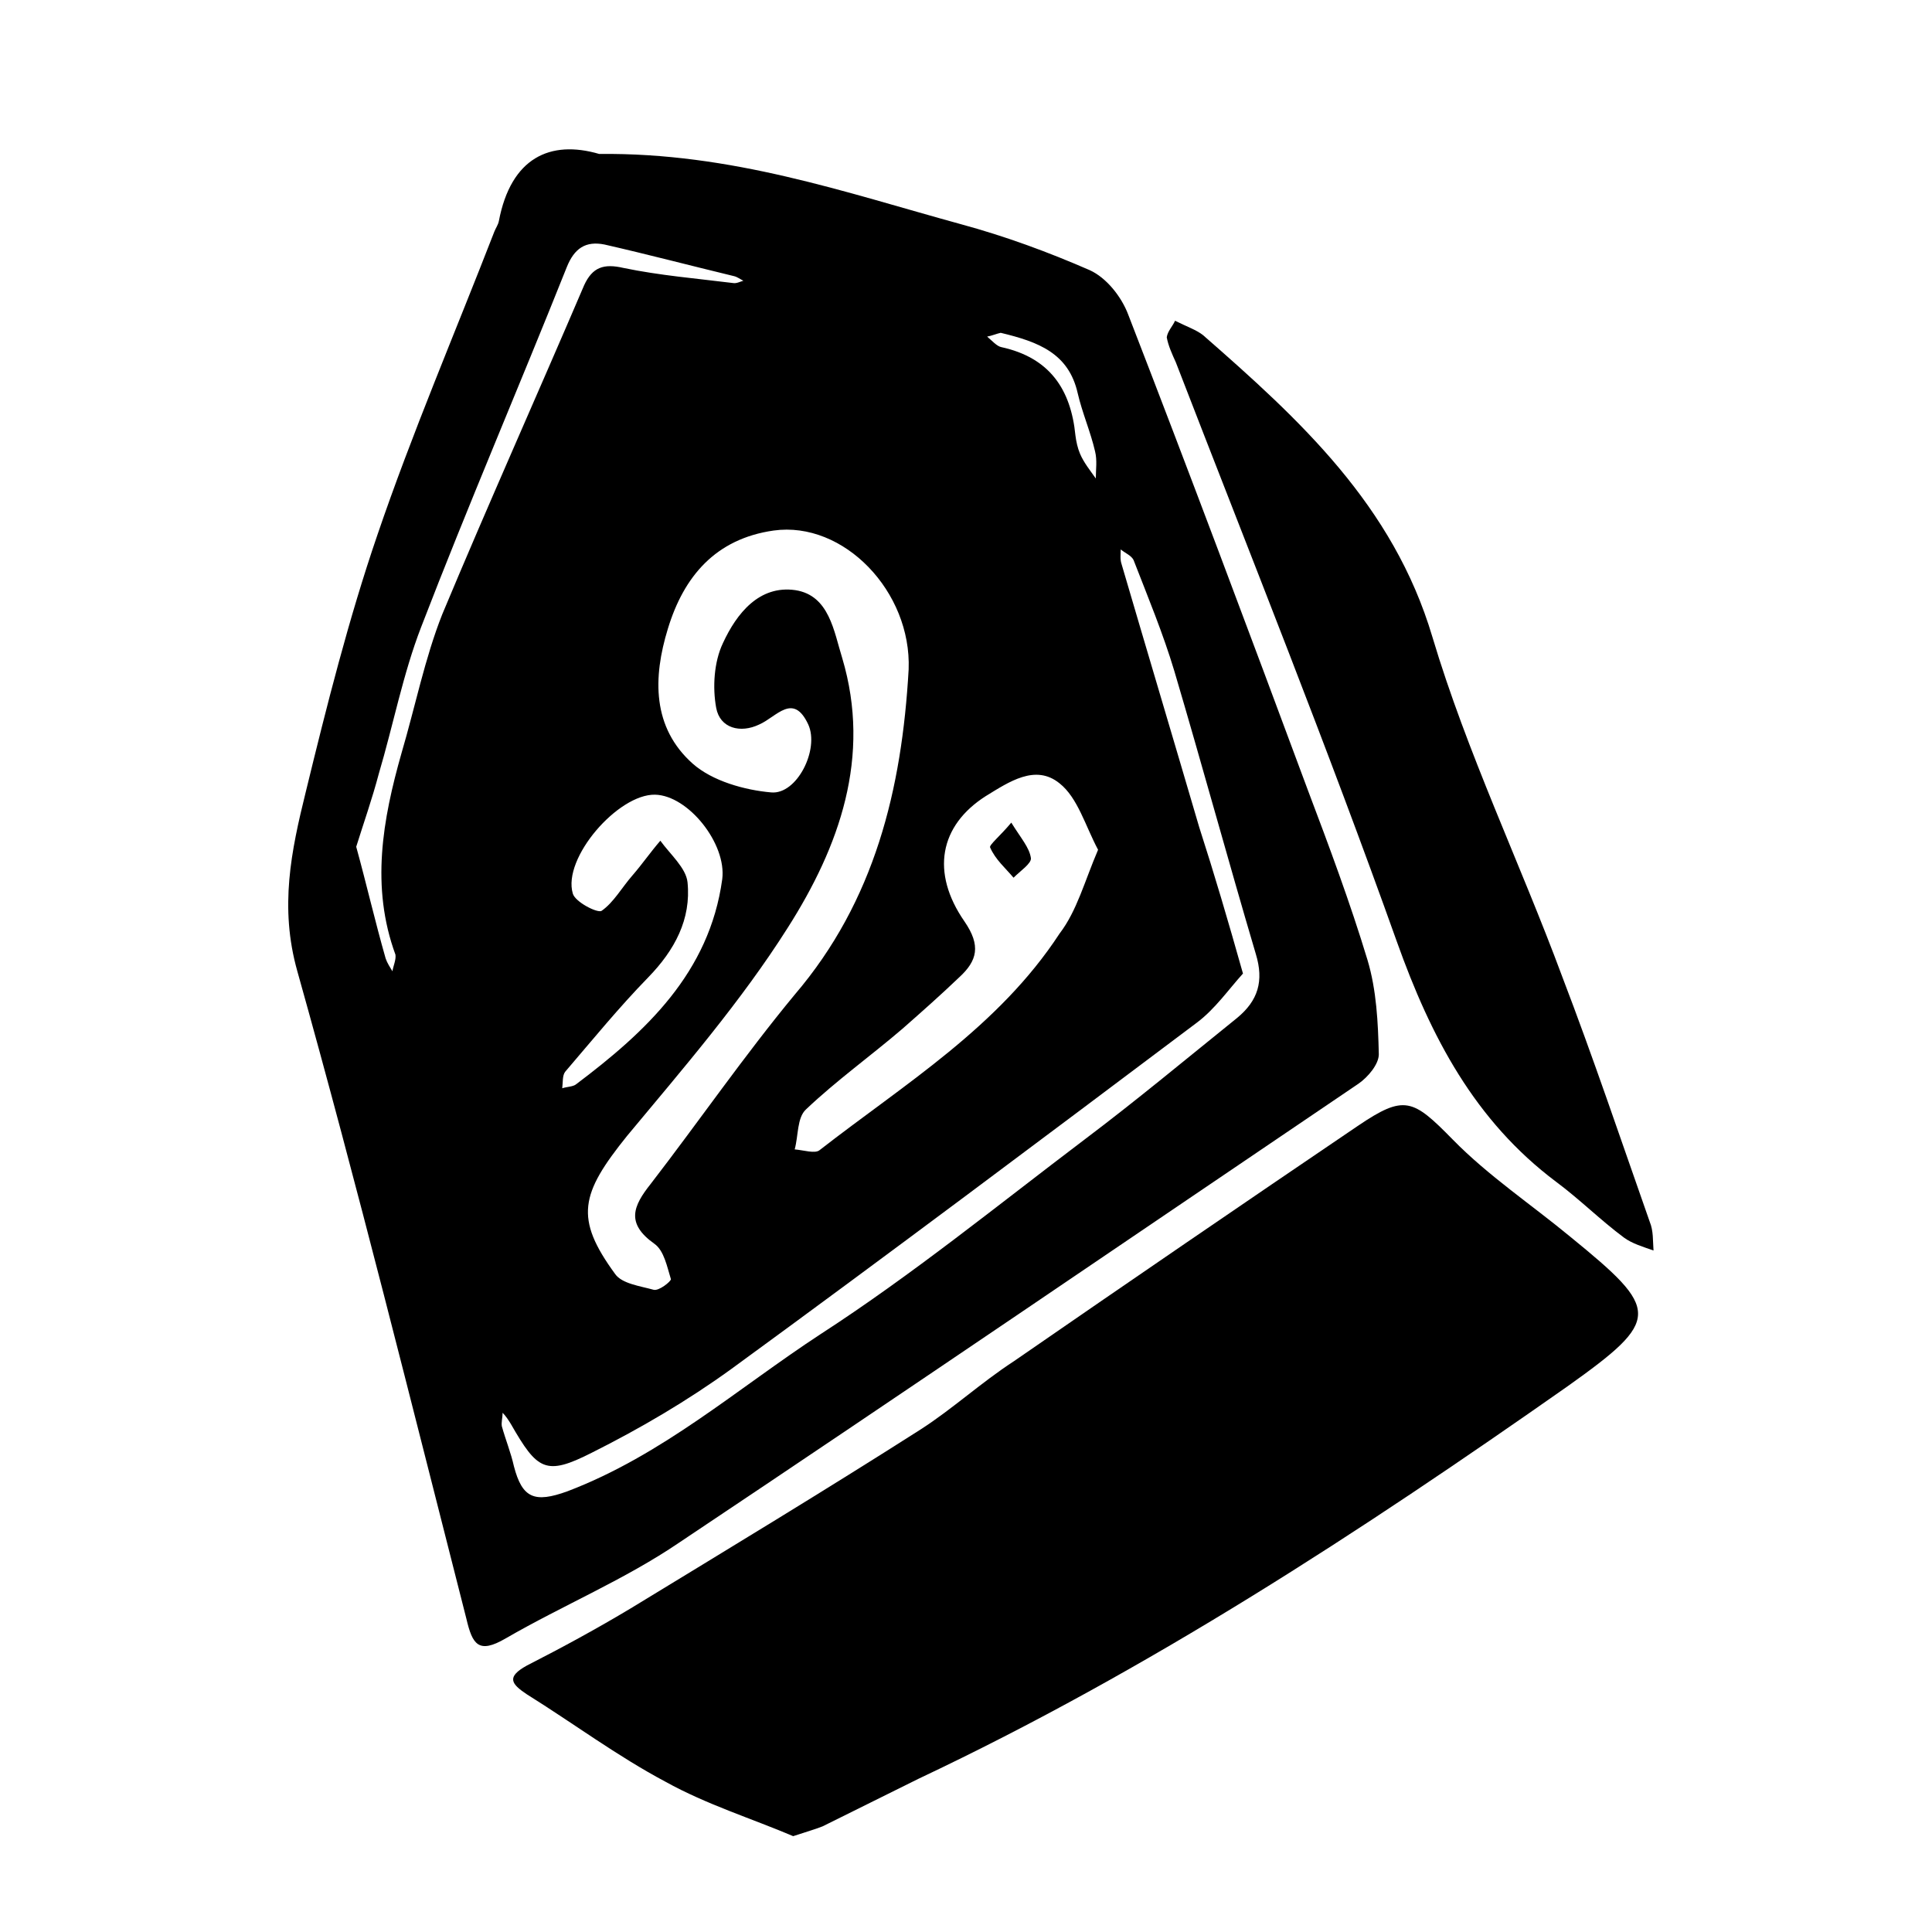 <?xml version="1.0" encoding="utf-8"?>
<!-- Generator: Adobe Illustrator 22.1.0, SVG Export Plug-In . SVG Version: 6.00 Build 0)  -->
<svg version="1.1" id="图层_1" xmlns="http://www.w3.org/2000/svg" xmlns:xlink="http://www.w3.org/1999/xlink" x="0px" y="0px"
	 viewBox="0 0 256 256" style="enable-background:new 0 0 256 256;" xml:space="preserve">
<g>
	<g>
		<path d="M79.4,20.4c17.5-0.2,32.6,5.1,47.9,9.3c5.9,1.6,11.6,3.7,17.1,6.1c2.2,1,4.2,3.5,5.1,5.9c8.1,20.9,16,42,23.8,63
			c2.8,7.4,5.6,14.9,7.9,22.5c1.2,4,1.4,8.3,1.5,12.5c0,1.3-1.4,3-2.7,3.9c-30,20.3-59.9,40.7-90,60.8c-7.2,4.9-15.4,8.3-23,12.7
			c-3.6,2.1-4.4,0.8-5.2-2.6c-7.3-28.6-14.4-57.3-22.4-85.8c-2.4-8.5-0.8-16,1.1-23.7c2.8-11.5,5.7-23,9.5-34.1
			c4.6-13.5,10.3-26.8,15.5-40.2c0.2-0.5,0.5-0.9,0.6-1.4C67.7,20.9,72.9,18.5,79.4,20.4z M120.4,88.7c0.4-10.3-8.6-19.7-17.9-18.4
			c-7.7,1.1-11.9,6.1-14,13c-2,6.5-2.1,13.1,3.3,17.9c2.6,2.3,6.9,3.5,10.4,3.8c3.4,0.3,6.4-5.7,4.9-9c-2-4.3-4.2-1-6.5,0
			c-2.5,1.2-5.2,0.5-5.7-2.2c-0.5-2.7-0.3-6.1,0.9-8.6c1.8-3.9,4.8-7.7,9.6-7c4.5,0.7,5.1,5.5,6.2,9c3.9,13.1-0.4,25-7.2,35.7
			c-6.2,9.8-13.9,18.7-21.3,27.6c-6.2,7.7-7,10.9-1.6,18.3c0.9,1.3,3.3,1.6,5.1,2.1c0.7,0.2,2.3-1.1,2.3-1.4
			c-0.5-1.6-0.9-3.8-2.2-4.7c-3.8-2.7-2.8-5-0.5-7.9c6.4-8.3,12.4-17,19.1-25.1C115.9,119.4,119.5,104.6,120.4,88.7z M145.5,112.6
			c-1.7-3.2-2.7-6.9-5.1-8.8c-3.2-2.6-6.7-0.2-9.8,1.7c-6.1,3.9-7.3,10.1-2.8,16.6c2.2,3.2,1.7,5.2-0.7,7.4c-2.4,2.3-5,4.6-7.5,6.8
			c-4.2,3.6-8.8,6.9-12.8,10.7c-1.2,1.1-1,3.5-1.5,5.3c1.2,0.1,2.7,0.6,3.3,0.1c11.3-8.8,23.7-16.3,31.8-28.7
			C142.7,120.7,143.7,116.8,145.5,112.6z M164.7,129c-1.9,2.1-3.7,4.7-6.1,6.5c-20.5,15.4-41,30.8-61.7,45.9
			c-5.8,4.2-12.1,7.9-18.5,11.1c-6.1,3.1-7.2,2.3-10.7-3.8c-0.3-0.5-0.7-1.1-1.1-1.5c0,0.6-0.2,1.3-0.1,1.8c0.5,1.8,1.2,3.5,1.6,5.3
			c1.1,4.2,2.7,4.9,7.1,3.3c12.6-4.8,22.5-13.6,33.5-20.8c12.2-7.9,23.5-17.1,35-25.8c6.9-5.2,13.5-10.7,20.2-16.1
			c2.8-2.3,3.6-4.9,2.5-8.5c-3.7-12.5-7.1-25-10.8-37.5c-1.5-5-3.5-9.8-5.4-14.7c-0.3-0.6-1.1-0.9-1.7-1.4c0,0.6-0.1,1.3,0.1,1.9
			c3.4,11.6,6.9,23.3,10.3,34.9C160.9,115.8,162.7,121.9,164.7,129z M86.8,105.3c-4.9-0.1-12.3,8.4-10.9,13.1
			c0.3,1.1,3.2,2.6,3.8,2.3c1.6-1.1,2.7-3.1,4.1-4.7c1.3-1.5,2.4-3.1,3.7-4.6c1.3,1.8,3.4,3.6,3.6,5.5c0.5,4.9-1.7,9-5.2,12.6
			c-3.9,4-7.4,8.3-11,12.5c-0.4,0.5-0.3,1.4-0.4,2.2c0.6-0.2,1.4-0.2,1.8-0.5c9.3-7,17.7-14.8,19.4-27.2
			C96.3,111.8,91.2,105.4,86.8,105.3z M47.2,112.2c1.4,5.1,2.5,9.9,3.9,14.8c0.2,0.6,0.6,1.2,0.9,1.7c0.1-0.7,0.5-1.5,0.4-2.2
			c-3.3-9-1.7-17.9,0.8-26.7c1.8-6.1,3.1-12.6,5.4-18.4c6.1-14.6,12.6-29.1,18.8-43.6c1.1-2.4,2.6-2.9,5.2-2.3c4.8,1,9.7,1.4,14.5,2
			c0.5,0.1,1-0.2,1.4-0.3c-0.4-0.2-0.8-0.5-1.2-0.6c-5.8-1.4-11.5-2.9-17.2-4.2c-2.5-0.5-4,0.5-5,3C68.8,51.2,62,67,55.8,83.1
			c-2.4,6.2-3.7,13-5.6,19.4C49.3,105.9,48.2,109,47.2,112.2z M132.6,44.1c-0.5,0.1-1.2,0.4-1.8,0.5c0.6,0.5,1.3,1.3,1.9,1.4
			c6.4,1.4,9.2,5.6,9.8,11.7c0.1,0.8,0.3,1.7,0.6,2.4c0.5,1.2,1.4,2.3,2.1,3.3c0-1.2,0.2-2.4-0.1-3.6c-0.6-2.6-1.7-5.1-2.3-7.7
			C141.6,46.8,137.6,45.3,132.6,44.1z"/>
		<path d="M105.1,243.3c-5.4-2.3-11.5-4.2-16.9-7.2c-6.4-3.4-12.3-7.8-18.4-11.6c-2.1-1.4-2.7-2.3,0-3.8c4.7-2.4,9.3-4.9,13.8-7.6
			c12.8-7.8,25.7-15.6,38.4-23.7c4.2-2.7,8-6.2,12.3-9c15.2-10.5,30.4-20.9,45.6-31.2c6.2-4.2,7.3-3.6,12.6,1.8
			c4.7,4.8,10.4,8.6,15.6,12.9c11.9,9.7,12.1,10.9-0.4,19.8c-27.5,19.3-55.5,37.6-86,52c-4.2,2.1-8.5,4.2-12.7,6.3
			C108,242.4,106.9,242.7,105.1,243.3z"/>
		<path d="M155.7,42.5c1.6,0.8,2.8,1.2,3.7,1.9c12.8,11.2,25.2,22.5,30.4,40c4.6,15.4,11.6,29.9,17.2,45
			c4.1,10.7,7.8,21.7,11.6,32.5c0.5,1.2,0.4,2.5,0.5,3.8c-1.4-0.5-2.8-0.9-3.9-1.7c-3.1-2.3-5.9-5.1-9-7.4
			c-10.8-8.1-16.6-19.2-21.1-31.8c-9.2-25.8-19.4-51.2-29.3-76.8c-0.5-1.1-1-2.2-1.2-3.3C154.7,43.9,155.4,43.2,155.7,42.5z"/>
		<path d="M134,109c1.3,2.1,2.4,3.3,2.6,4.7c0.1,0.7-1.4,1.7-2.3,2.6c-1.1-1.3-2.4-2.4-3.1-4C131,112,132.6,110.7,134,109z"/>
	</g>
</g>
</svg>
